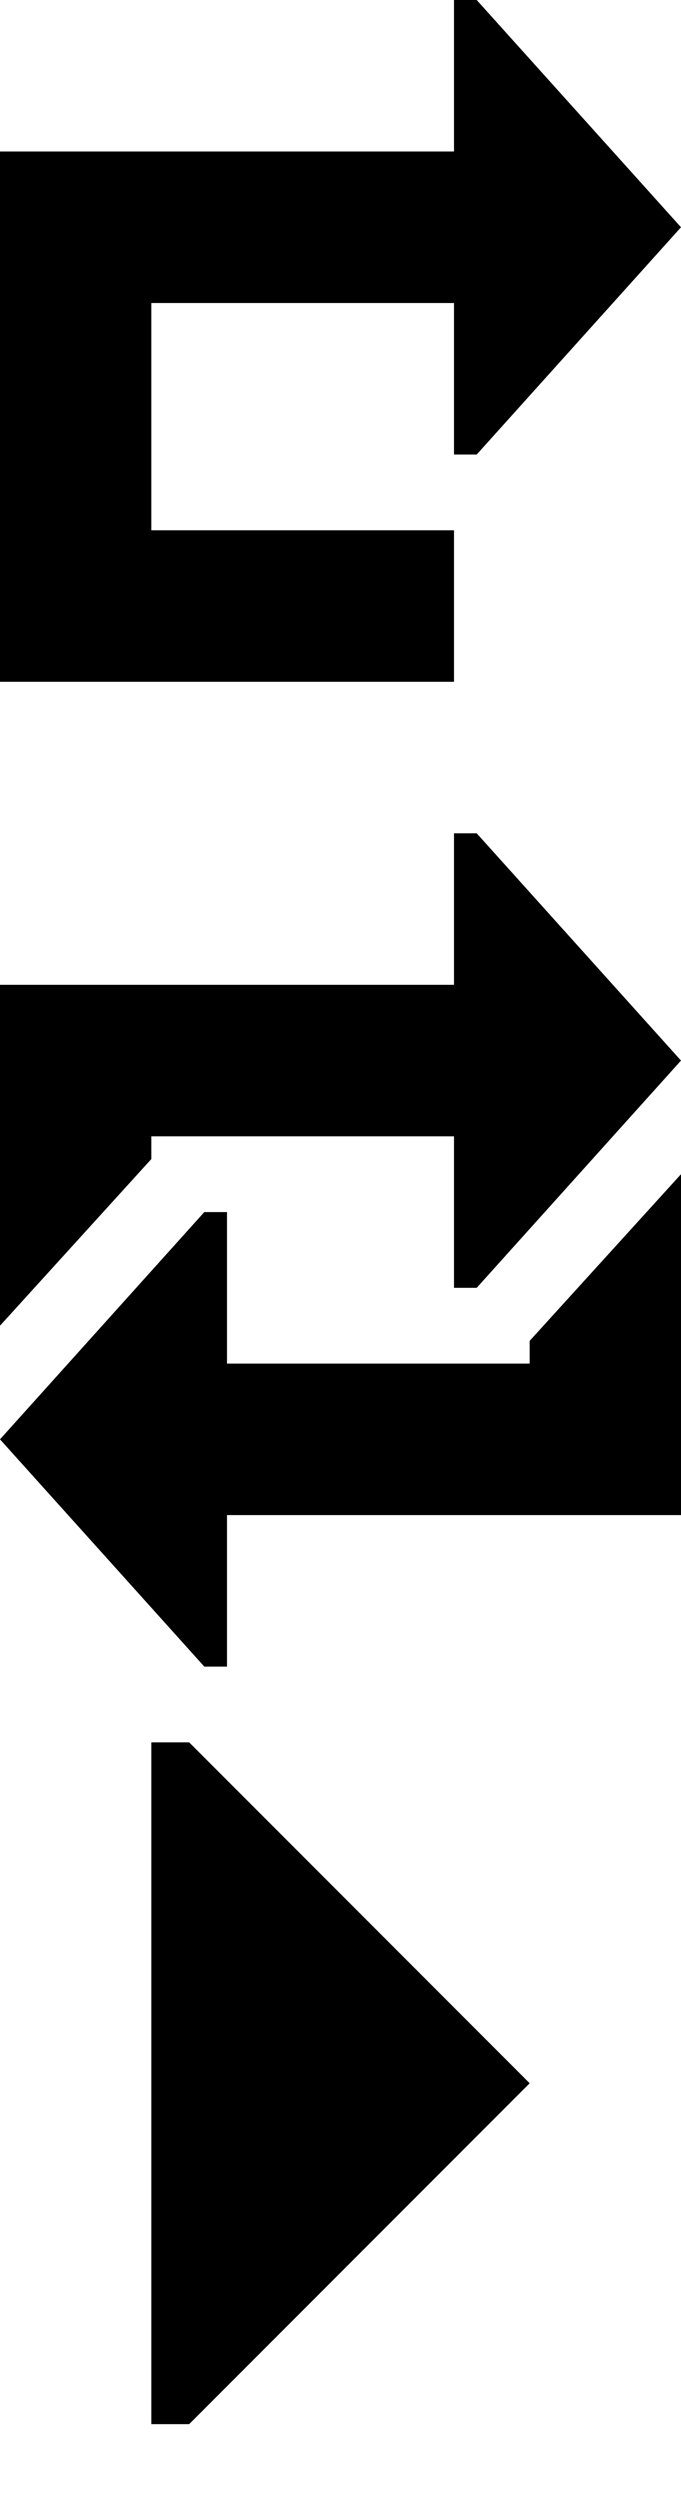 <?xml version="1.0" encoding="UTF-8" standalone="no"?>
<!DOCTYPE svg PUBLIC "-//W3C//DTD SVG 1.1//EN" "http://www.w3.org/Graphics/SVG/1.1/DTD/svg11.dtd">
<svg width="9px" height="33px" version="1.1" xmlns="http://www.w3.org/2000/svg" xmlns:xlink="http://www.w3.org/1999/xlink" xml:space="preserve" xmlns:serif="http://www.serif.com/" style="fill-rule:evenodd;clip-rule:evenodd;stroke-linejoin:round;stroke-miterlimit:2;">
    <path d="M6,7L6,9L0,9L0,2L6,2L6,0L6.3,0L9,3L6.3,6L6,6L6,4L2,4L2,7L6,7Z"/>
    <path d="M2,15.3L0,17.5L0,13L6,13L6,11L6.3,11L9,14L6.3,17L6,17L6,15L2,15L2,15.3Z"/>
    <path d="M7,17.7L9,15.5L9,20L3,20L3,22L2.7,22L0,19L2.7,16L3,16L3,18L7,18L7,17.7Z"/>
    <path d="M2,23H2.5L7,27.5L2.5,32H2Z"/>
</svg>
